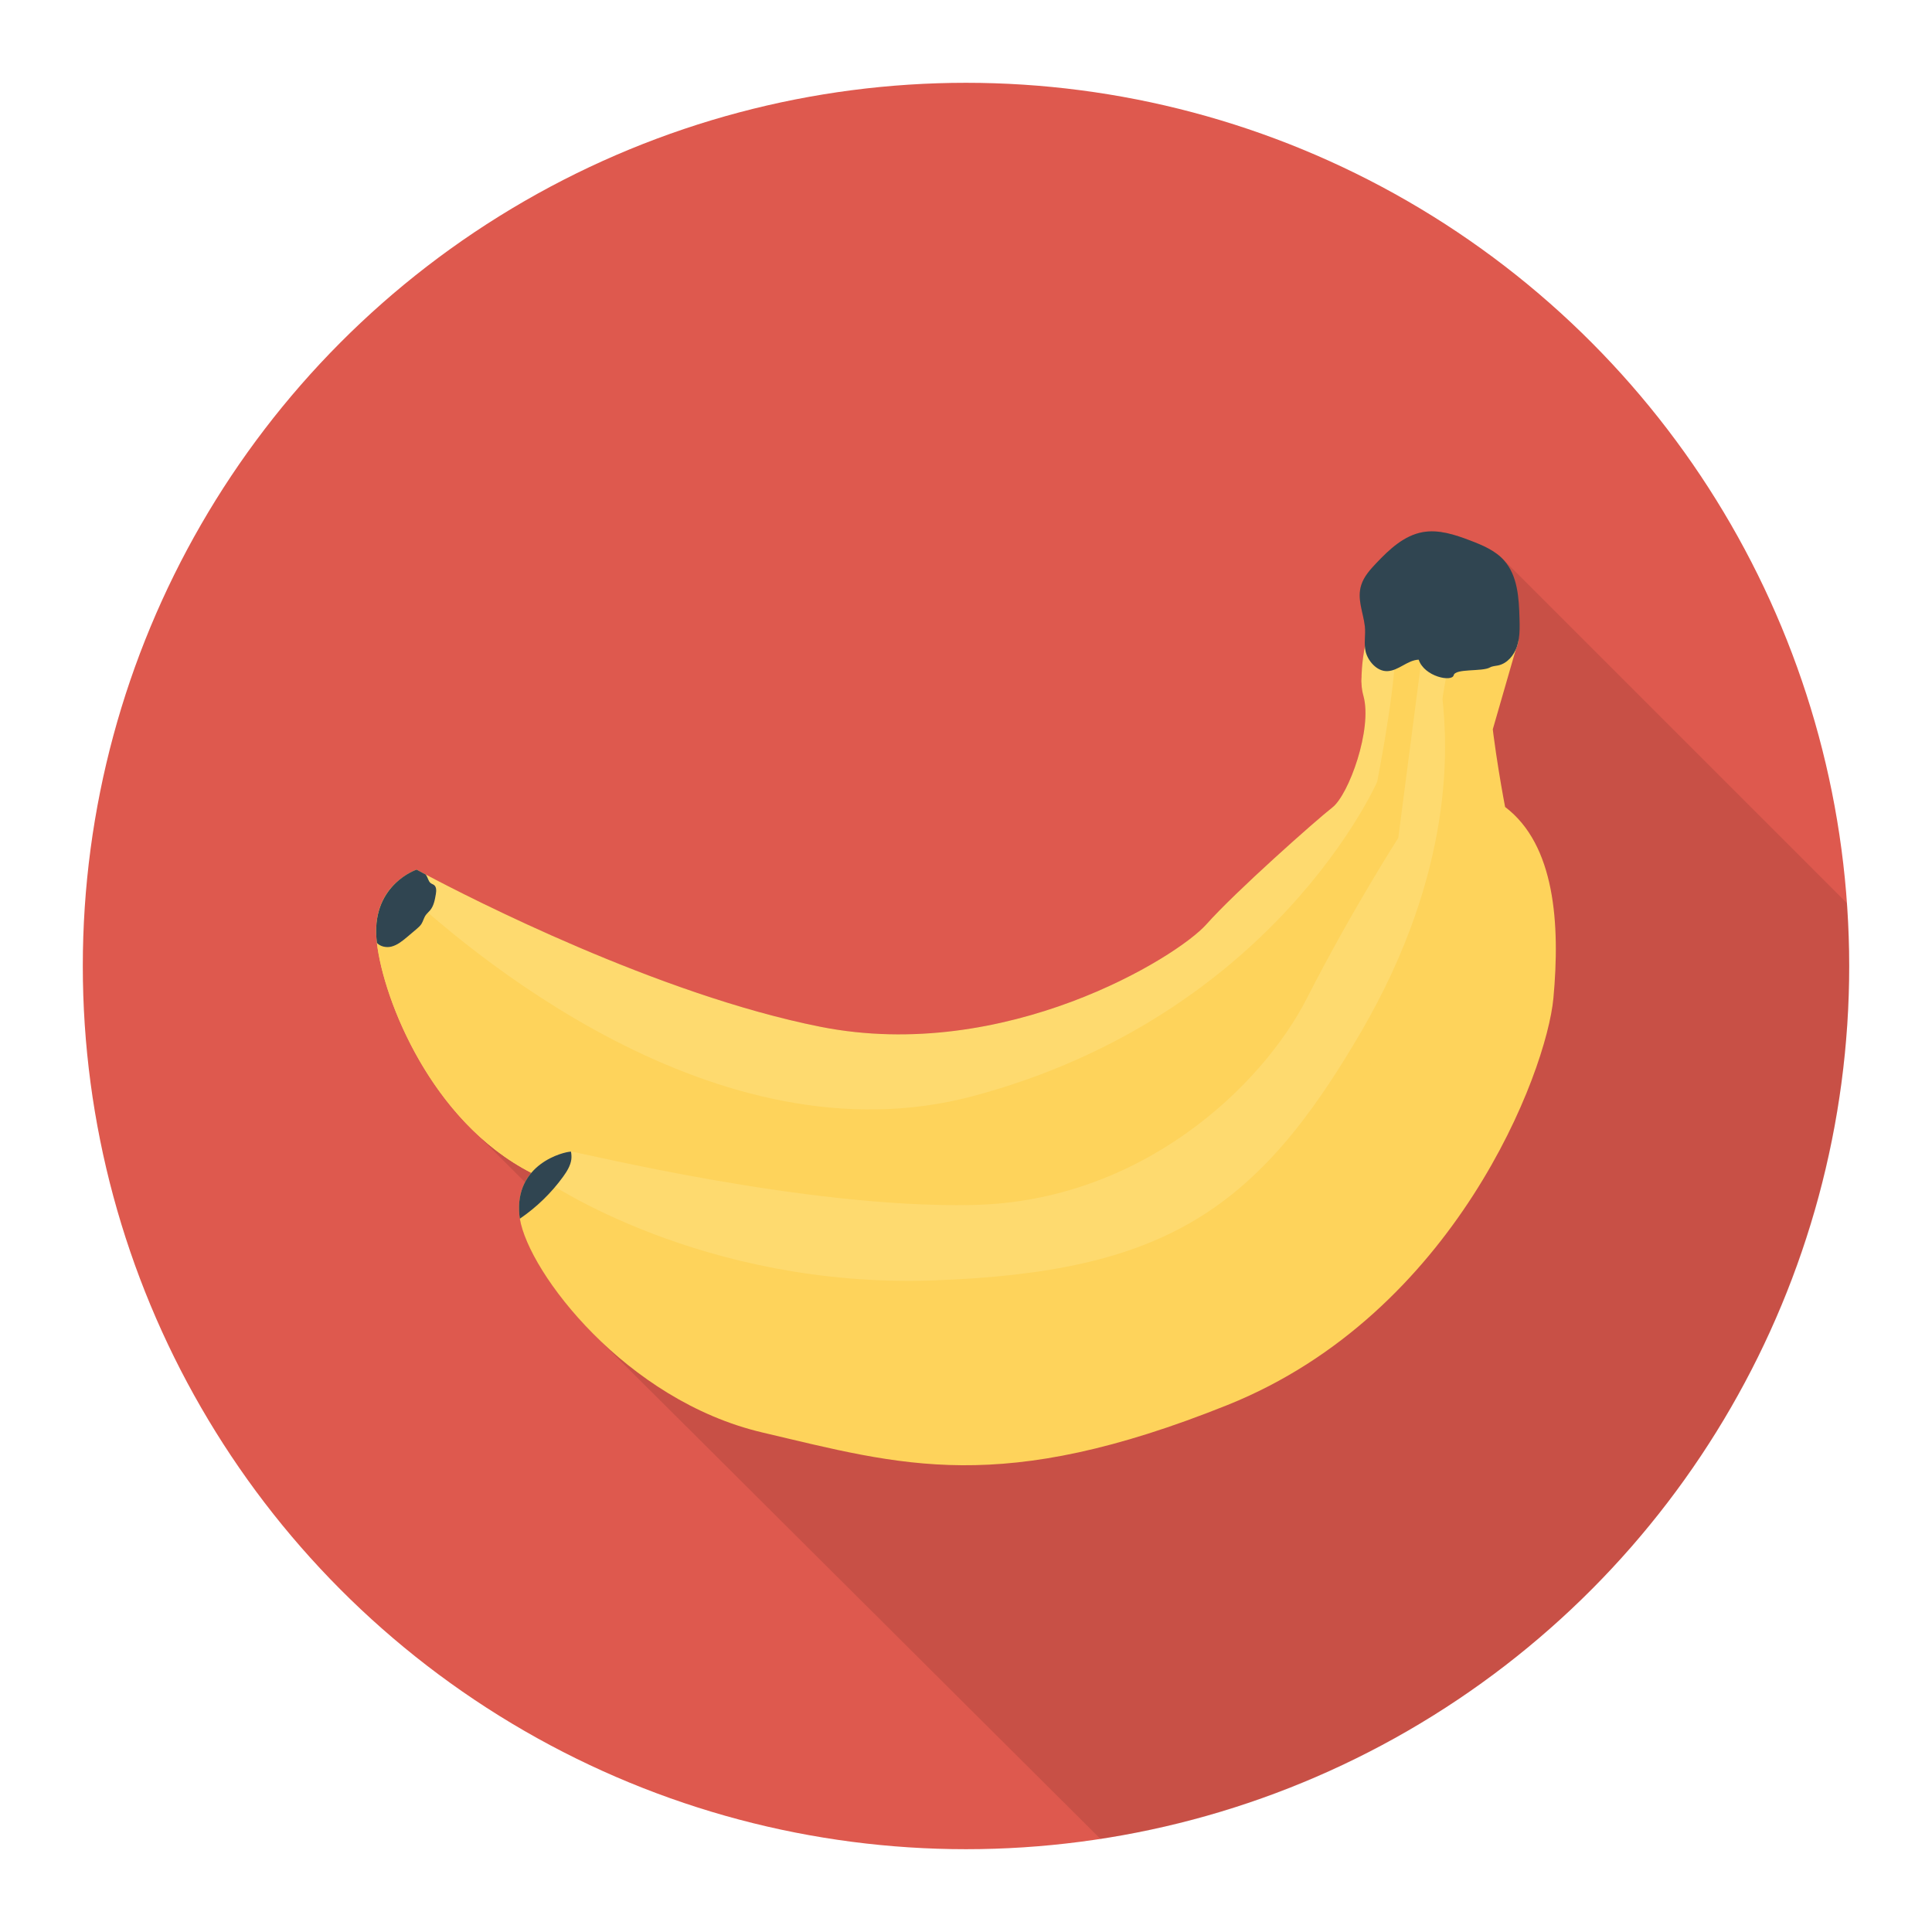 <svg enable-background="new 0 0 140 140" height="512" viewBox="0 0 140 140" width="512" xmlns="http://www.w3.org/2000/svg"><circle cx="70" cy="70" fill="#de594e" r="64"/><path d="m134 70c0-1.538-.074-3.057-.18-4.568l-24.83-24.83c-.64-.71-1.57-1.1-2.46-1.44-1.1-.42-2.27-.81-3.43-.6-1.35.24-2.42 1.25-3.37 2.25-.44.46-.88.95-1.08 1.56-.34 1.03.14 2 .25 3.01.06.48-.02.98.01 1.46-.13.67-.23 1.47-.24 2.32v.01c0 .07-.01.13-.01.2v.04c.01.32.04.66.14 1.02.66 2.38-1.06 7.15-2.25 8.08-1.19.93-7.02 6.09-9.14 8.48-2.12 2.38-14.57 10.06-27.95 7.41-11.77-2.33-25.5-9.38-28.62-11.04-.42-.22-.65-.35-.65-.35s-.78.26-1.53.99c-.77.74-1.52 1.97-1.39 3.91.02.13.03.27.04.41.01.06.02.12.03.18.02.14.04.28.06.43.03.14.05.29.08.44.03.14.07.29.1.45.04.17.08.34.12.52.04.15.08.3.13.46.05.19.11.39.17.59.05.16.1.31.15.47.07.21.15.43.23.65.06.16.11.32.18.48.08.23.18.46.28.69.06.16.13.32.2.48.11.24.22.48.33.73.08.16.15.32.23.48.13.24.26.49.39.74.09.16.17.32.26.48.14.25.29.5.44.75.1.15.19.31.29.47.16.25.33.5.5.74.1.16.21.31.32.46.17.25.36.49.55.73.11.15.23.3.35.45.19.24.4.46.61.7.12.14.25.28.38.42l4.359 4.359c-.016.03-.036.062-.049.091-.03.06-.05.12-.07.18-.05.1-.09.2-.13.31-.02.07-.03.14-.05.21-.03.11-.06.22-.08.33-.01.09-.02.18-.02.27-.02.11-.03.22-.04.34 0 .21.01.43.03.67.01.08.02.16.03.24.319 1.945 2.229 5.226 5.292 8.314l-.001 0.0.019.019c.003.003.007.007.01.01l36.758 36.607c30.72-4.694 54.253-31.23 54.253-63.262z" opacity=".1"/><path d="m108.082 52.089s.661-2.322 1.848-5.25c1.187-2.928-10.399-2.168-10.399-2.168s-.887 2.09-.871 4.701c.016 2.611 5.843 6.125 5.843 6.125z" fill="#feda6f"/><path d="m104.502 48.175v8.818s0 1.22-.206 3.202c-.78 7.613-4.563 26.497-22.87 31.042-23.072 5.733-42.895-6.233-42.895-6.233-7.293-3.712-10.754-12.612-11.218-16.679-.018-.142-.028-.28-.039-.411-.135-1.939.613-3.173 1.383-3.914.755-.727 1.532-.986 1.532-.986s.227.124.652.351c3.12 1.656 16.845 8.708 28.621 11.041 13.378 2.649 25.83-5.035 27.95-7.418 2.117-2.383 7.946-7.549 9.137-8.478 1.191-.925 2.915-5.694 2.251-8.081-.659-2.383 1.195-4.106 1.195-4.106z" fill="#feda6f"/><g fill="#fed35b"><path d="m112.565 72.335c-.5 5.368-7.12 22.852-23.603 29.472-16.484 6.616-23.603 4.372-33.716 1.996-9.907-2.322-16.938-11.591-17.576-15.491-.014-.082-.025-.163-.032-.241-.191-1.893.638-3.053 1.571-3.737.904-.663 1.908-.879 2.166-.883h.007c.5 0 16.86 4.12 29.092 3.868 12.236-.248 20.983-8.616 24.231-14.984 3.248-6.368 6.62-11.616 6.62-11.616l1.496-10.112h5.12c.252 3.372 1.124 7.868 1.124 7.868 3.624 2.744 3.996 8.488 3.5 13.86z"/><path d="m108.172 52.852 1.883-6.528-5.021.241-.872 2.476.554 2.287 2.748 2.712.637-1.297z"/><path d="m103.39 58.675 1.196-9.133-.425-3.914s-2.909-1.45-3.054 1.848c-.145 3.298-1.313 9.177-1.313 9.177s-7.418 16.955-29.319 22.784c-18.583 4.943-36.74-10.612-41.818-15.438-.769.741-1.518 1.975-1.383 3.914.266 3.843 3.709 13.247 11.257 17.09 0 0 19.824 11.967 42.895 6.233 18.306-4.546 22.089-23.43 22.87-31.042l-1.933-1.52h1.025z"/></g><path d="m98.659 74.721c-7.528 12.954-14.218 17.477-31.028 18.062-16.81.589-28.121-7.233-28.121-7.233l-.301-1.216c.904-.663 1.908-.879 2.166-.883h.007c.5 0 16.86 4.12 29.092 3.868 12.236-.248 20.983-8.616 24.231-14.984 3.248-6.368 6.62-11.616 6.62-11.616l2.125-16.345 1.859 1.644-.785 4.589c.362 3.351.924 12.433-5.865 24.114z" fill="#feda6f"/><g fill="#304551"><path d="m110.109 44.822c-.04-1.487-.131-3.109-1.123-4.217-.641-.716-1.564-1.1-2.461-1.442-1.096-.417-2.266-.808-3.421-.603-1.355.24-2.428 1.25-3.374 2.249-.441.465-.885.959-1.083 1.568-.335 1.03.141 1.996.257 3.01.07.607-.092 1.261.062 1.854.175.674.809 1.404 1.542 1.393.828-.013 1.458-.794 2.295-.832.407 1.238 2.415 1.637 2.536 1.13.12-.507 2.065-.246 2.625-.565.178-.102.394-.104.595-.147.664-.141 1.157-.736 1.371-1.381.056-.169.096-.341.125-.515.081-.492.068-1.002.055-1.503z"/><path d="m31.582 64.794c-.071.418-.149.858-.425 1.181-.096.117-.216.213-.305.337-.142.199-.188.447-.319.649-.096.145-.227.255-.358.369-.223.188-.443.376-.667.564-.351.294-.72.599-1.167.706-.362.082-.787-.011-1.028-.273-.018-.142-.028-.28-.039-.411-.135-1.939.613-3.173 1.383-3.914.755-.727 1.532-.986 1.532-.986s.227.124.652.351c.018.021.035.043.05.064.11.167.149.418.301.55.078.067.184.092.266.156.184.149.16.429.124.66z"/><path d="m41.4 84.018c-.064.464-.323.872-.596 1.252-.858 1.184-1.925 2.216-3.134 3.042-.014-.082-.025-.163-.032-.241-.376-3.734 3.216-4.613 3.737-4.62.039.199.046.394.025.567z"/></g></svg>